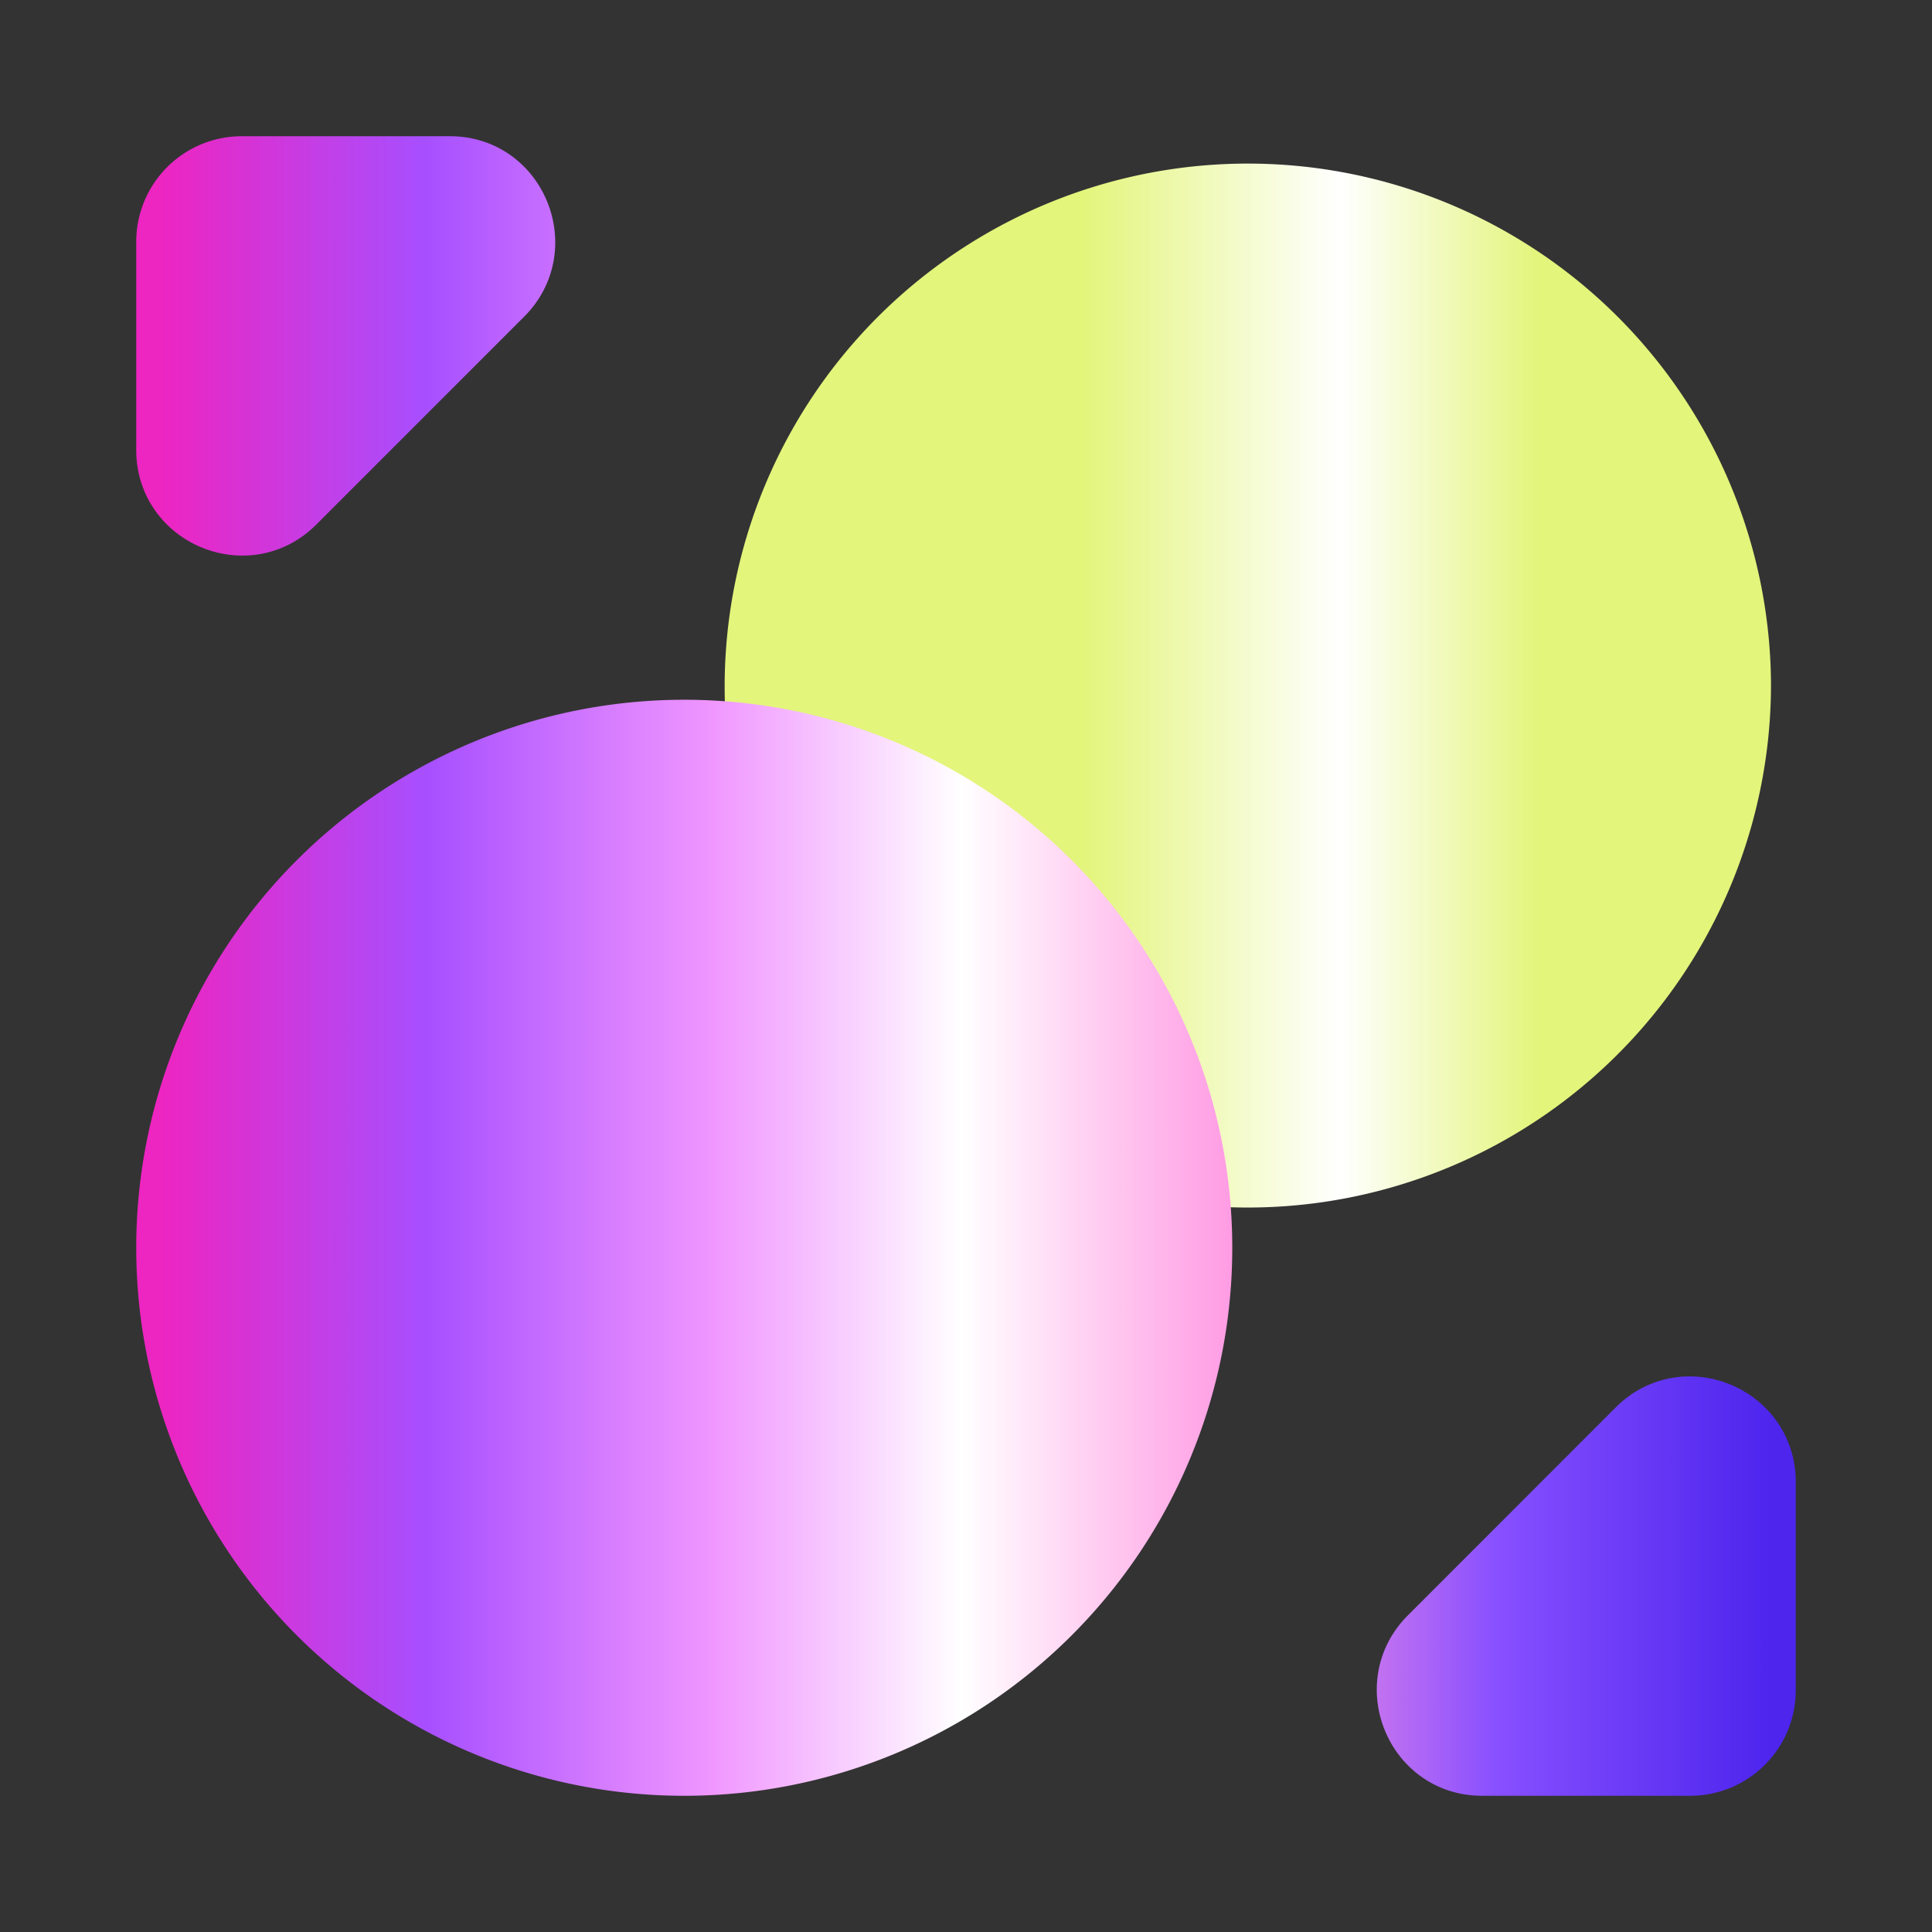 <svg width="39" height="39" viewBox="0 0 39 39" fill="none" xmlns="http://www.w3.org/2000/svg">
    <rect x="0" y="0" width="39" height="39" fill="#333333" stroke="none"/>
    <path d="M35.75 13.812a10.563 10.563 0 0 1-11.407 10.53 10.577 10.577 0 0 0-9.685-9.685 10.561 10.561 0 1 1 21.092-.845z" fill="url(#n8jjzcwpia)"/>
    <path d="M24.375 25.188a10.562 10.562 0 1 1-21.125 0 10.562 10.562 0 0 1 21.125 0zM9.084 3.25H4.875A1.63 1.63 0 0 0 3.25 4.875v4.209c0 1.446 1.755 2.177 2.779 1.154l4.209-4.21c1.007-1.023.292-2.778-1.154-2.778zm20.832 32.5h4.209a1.63 1.63 0 0 0 1.625-1.625v-4.209c0-1.446-1.755-2.177-2.779-1.154l-4.208 4.21c-1.008 1.023-.293 2.778 1.153 2.778z" fill="url(#syb5rgafrb)" stroke="url(#f4nry4wcsc)" stroke-linecap="round" stroke-linejoin="round"/>
    <defs>
        <linearGradient id="n8jjzcwpia" x1="17.919" y1="3.162" x2="35.838" y2="3.162" gradientUnits="userSpaceOnUse">
            <stop stop-color="#E3F57B"/>
            <stop offset=".219" stop-color="#E3F57B"/>
            <stop offset=".51" stop-color="#fff"/>
            <stop offset=".734" stop-color="#E3F57B"/>
            <stop offset=".891" stop-color="#E3F57B"/>
        </linearGradient>
        <linearGradient id="syb5rgafrb" x1="3.25" y1="35.75" x2="35.75" y2="35.75" gradientUnits="userSpaceOnUse">
            <stop stop-color="#ED25C1"/>
            <stop offset=".165" stop-color="#A74FFF"/>
            <stop offset=".342" stop-color="#F096FF"/>
            <stop offset=".497" stop-color="#fff"/>
            <stop offset=".675" stop-color="#FF96E2"/>
            <stop offset=".831" stop-color="#874FFF"/>
            <stop offset="1" stop-color="#4D25ED"/>
        </linearGradient>
        <linearGradient id="f4nry4wcsc" x1="3.25" y1="35.75" x2="35.75" y2="35.75" gradientUnits="userSpaceOnUse">
            <stop stop-color="#ED25C1"/>
            <stop offset=".165" stop-color="#A74FFF"/>
            <stop offset=".342" stop-color="#F096FF"/>
            <stop offset=".497" stop-color="#fff"/>
            <stop offset=".675" stop-color="#FF96E2"/>
            <stop offset=".831" stop-color="#874FFF"/>
            <stop offset="1" stop-color="#4D25ED"/>
        </linearGradient>
    </defs>
</svg>
